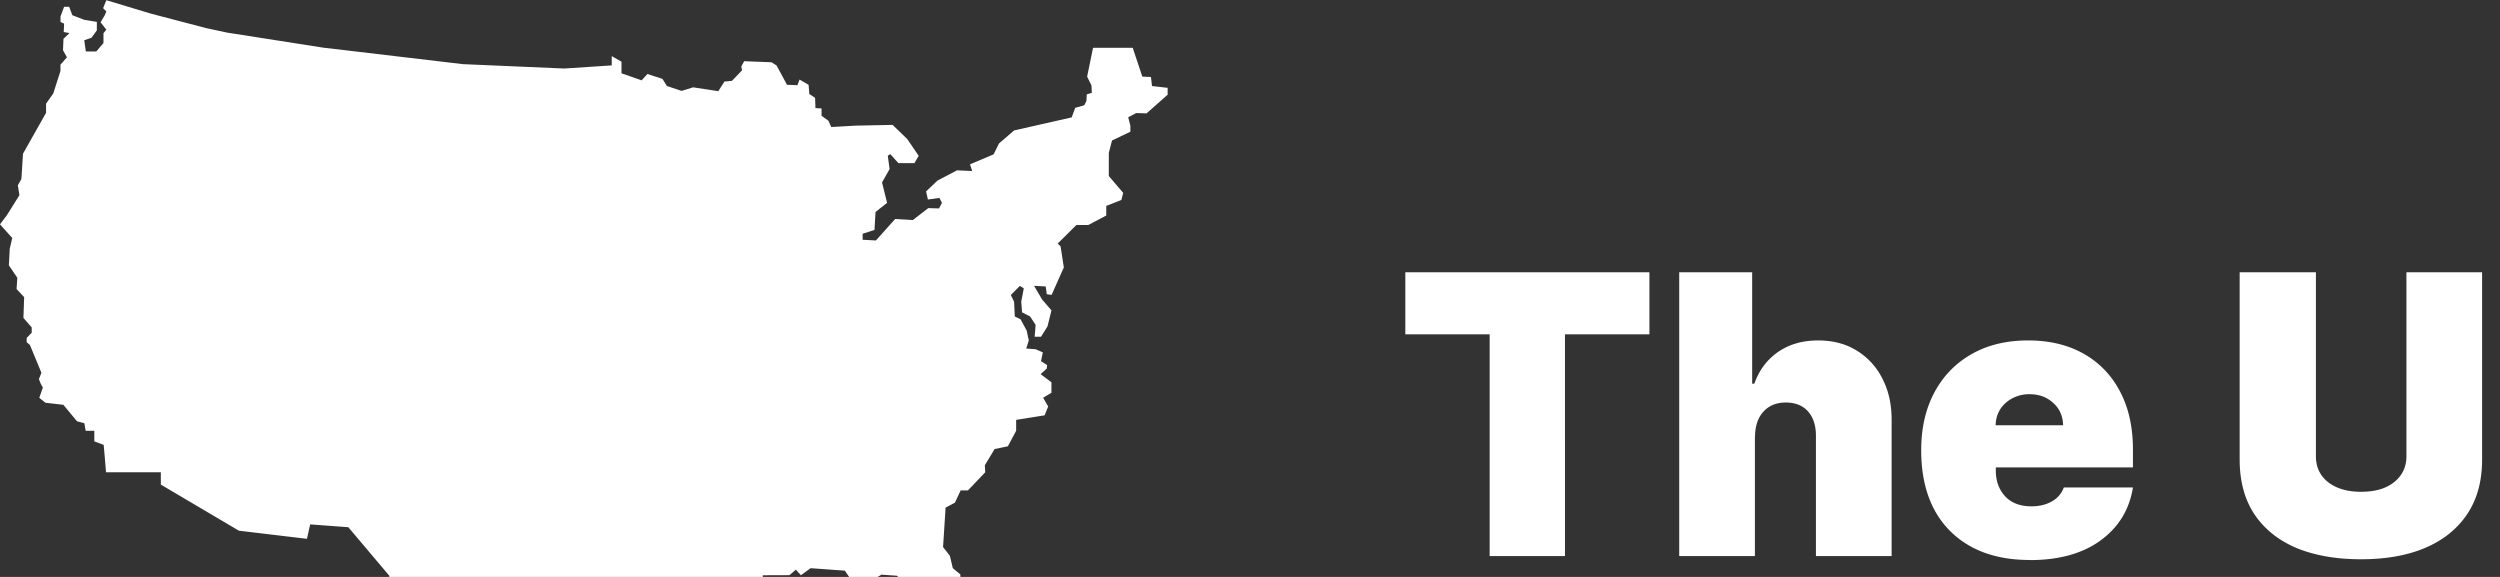 <svg xmlns="http://www.w3.org/2000/svg" width="156" height="36" fill="#fff" xmlns:v="https://vecta.io/nano"><rect width="100%" height="100%" fill="#333333" stroke="none"/><path d="M87.692 20.863v-3.875h15.232v3.875h-5.27V34.7h-4.7V20.863h-5.27zm21.814 6.365V34.7h-4.723V16.988h4.552v6.954h.137c.297-.848.8-1.508 1.48-1.98.7-.48 1.52-.718 2.5-.718.93 0 1.737.213 2.42.64a4.29 4.29 0 0 1 1.6 1.764c.383.75.57 1.6.565 2.577V34.7h-4.723v-7.473c.005-.657-.157-1.173-.488-1.548-.325-.375-.8-.562-1.395-.562-.576 0-1.038.187-1.386.562s-.525.9-.53 1.548zm17.154 7.715c-2.105 0-3.762-.602-4.972-1.808-1.203-1.2-1.805-2.892-1.805-5.042 0-1.372.273-2.572.82-3.598s1.32-1.825 2.32-2.396 2.176-.856 3.534-.856c1.324 0 2.473.274 3.45.822s1.74 1.332 2.276 2.352c.542 1.015.813 2.23.813 3.64v1.107h-8.557v.208c0 .64.194 1.17.582 1.6.393.415.94.623 1.642.623.485 0 .908-.1 1.267-.303a1.63 1.63 0 0 0 .753-.874h4.313c-.223 1.384-.896 2.485-2.02 3.304-1.118.82-2.6 1.228-4.415 1.228zm-2.122-8.407h4.2c-.012-.57-.217-1.035-.616-1.392-.394-.363-.885-.545-1.472-.545a2.21 2.21 0 0 0-1.489.536c-.4.357-.622.825-.633 1.4zm25.622-9.548h4.723V28.68c0 1.35-.314 2.488-.94 3.416-.622.922-1.5 1.623-2.636 2.102-1.13.473-2.46.7-3.987.7-1.54 0-2.878-.236-4.014-.7-1.13-.48-2.005-1.18-2.627-2.102-.616-.928-.924-2.067-.924-3.416V16.988h4.758v11.486c0 .657.248 1.2.744 1.6.502.4 1.2.614 2.063.614.9 0 1.586-.205 2.088-.614s.753-.943.753-1.6V16.988zm16.44 5.535c-.046-.577-.26-1.026-.642-1.35-.376-.323-.95-.484-1.72-.484-.736 0-1.272.127-1.608.38a1.19 1.19 0 0 0-.514.97c-.023.42.157.764.54 1.03.388.265.996.487 1.823.666l1.438.3c1.933.42 3.328 1.096 4.184 2.024.856.922 1.286 2.058 1.292 3.408-.006 1.747-.64 3.1-1.9 4.03s-3 1.4-5.22 1.4c-1.524 0-2.853-.228-3.988-.683s-2.008-1.156-2.636-2.102c-.62-.95-.935-2.168-.94-3.65h4.518c.04.813.317 1.433.83 1.86.52.42 1.235.63 2.148.63.765 0 1.34-.138 1.73-.415s.593-.634.6-1.072c-.006-.404-.203-.738-.6-1.003s-1.07-.513-2.045-.727l-1.746-.38c-1.55-.34-2.775-.908-3.67-1.704-.9-.802-1.333-1.894-1.327-3.278-.006-1.124.3-2.108.9-2.95.605-.848 1.44-1.508 2.507-1.98 1.073-.473 2.302-.7 3.688-.7 1.415 0 2.64.24 3.67.718s1.83 1.153 2.388 2.024c.565.865.85 1.877.855 3.036H166.6zM177.062 34.7h-5.134l5.784-17.713h6.503L190 34.7h-5.134l-1-3.4h-5.784l-1 3.4zm2.088-6.988h3.628l-1.746-5.847h-.137l-1.745 5.847zM72.86 5.473v.438l-1.315 1.164-.65-.02-.494.263.134.527v.373l-1.145.55-.2.768v1.448l.898 1.052-.113.44-.944.373v.6l-1.125.593h-.74L66 15.196l.18.176.203 1.317-.764 1.714-.3-.044-.067-.484-.726-.04.5.852.585.68-.247 1-.405.647h-.396l.06-.736-.343-.53-.502-.258-.052-.663.158-.834-.245-.154-.563.57.203.417.045.923.36.176.38.703.082.383.05.232-.158.506.584.044.45.194-.112.552.38.24-.022.218-.383.35.674.506v.658l-.517.307.314.548-.223.55-1.775.284v.68l-.516.967-.83.177-.608 1.008.023.44L60.4 30.6h-.453l-.36.768-.584.307-.01.184-.146 2.276.427.55.18.767.023.02.45.374v.594l1.077.9.112 1 1.2 2.174V42.7h-1.663s.002-.02 0-.025c-.064-.16-.472-.5-.472-.5l-.626.048v-.747h-.428l-.18-.284v-.417l-.36-.023-.717-.813.1-.46-.36.044-.18-.328.023-.097.158-.672-.114-1.14-.38-.13-1.144-1.23-.967-.067-1.144.658-.45.1-.695-1.008-2.133-.154-.03.02-.578.42-.314-.35-.398.345-1.668.006v.703l-.314.417.853.857-.472.284-1.145-.527-.608.704-1.03-.003-.3-.988-1.2-.328v.506l-.245.154-1.64-.417H40.8l-2.224.965v.44l-.897.6-1 .2-.36.527-.494.044-.27.614-.336.1.022 1.274c-.062.2-.054.46-.017.704a4.61 4.61 0 0 0 .33 1.072l-.292.218-1.2-.35c-.78-.148-1.26-.557-1.55-.94-.312-.412-.405-.793-.405-.793-.1-.594-.223-.813-.223-.813-.74-.417-1.303-1.954-1.303-1.954-.007-.02-.015-.036-.023-.053-.537-1.26-1.302-1.878-1.302-1.878h-.74l-.223-.24-1.258-.044v.857l-.786.6c-1.167-.284-1.994-1.703-1.994-1.703l.04-.777-2.56-3.03-2.38-.176-.2.9-4.246-.506-4.872-2.877v-.768h-3.42l-.1-1.192-.047-.52-.584-.218v-.658h-.54l-.082-.475-.455-.118-.855-1.03-1.122-.13-.38-.307.052-.153.002-.002.17-.484-.134-.24-.114-.286.158-.396-.717-1.734-.203-.177v-.263l.314-.328v-.328l-.517-.594.045-1.296-.472-.506.045-.703-.526-.777.054-1.04.158-.663L0 14l.428-.57.784-1.25-.1-.614.223-.396.1-1.58 1.44-2.55v-.57l.24-.343.208-.294.45-1.404v-.394l.405-.46-.247-.44.03-.716.375-.356L3.977 2 4 1.474l-.223-.1v-.35L4 .424h.314l.203.527.74.286.786.13v.53l-.336.46-.45.153.1.703h.65l.45-.527V2.07l.18-.218-.36-.46.26-.44.1-.24-.203-.2.202-.5 2.783.84 3.438.9 1.177.254.148.03 6 .94 1.43.167 7.272.86 6.325.273 2.964-.195V3.5l.608.35v.724l1.258.44.36-.396.942.307.27.44.92.307.72-.222 1.57.24.383-.6.47-.044.628-.658-.044-.24.18-.328 1.706.066.314.2.652 1.207.65.023.134-.35.563.328.045.573.36.24.017.463.005.176.38.02v.46l.427.307.18.394 1.527-.087 2.3-.046.912.88.717 1.052-.27.455h-.998l-.504-.563-.158.1.064.474.05.358-.472.834.314 1.274-.72.57-.066 1.12-.74.24v.374l.83.044 1.2-1.34 1.1.066.967-.745.672.02.18-.35-.156-.307-.72.1-.112-.506.717-.68 1.213-.635.946.043-.136-.417L62 9.632l.337-.68.944-.813 3.592-.814.223-.6.56-.154.136-.263.022-.417.316-.1-.023-.46-.27-.55.37-1.8h2.474l.6 1.8.54.023.064.565.98.112z"/></svg>